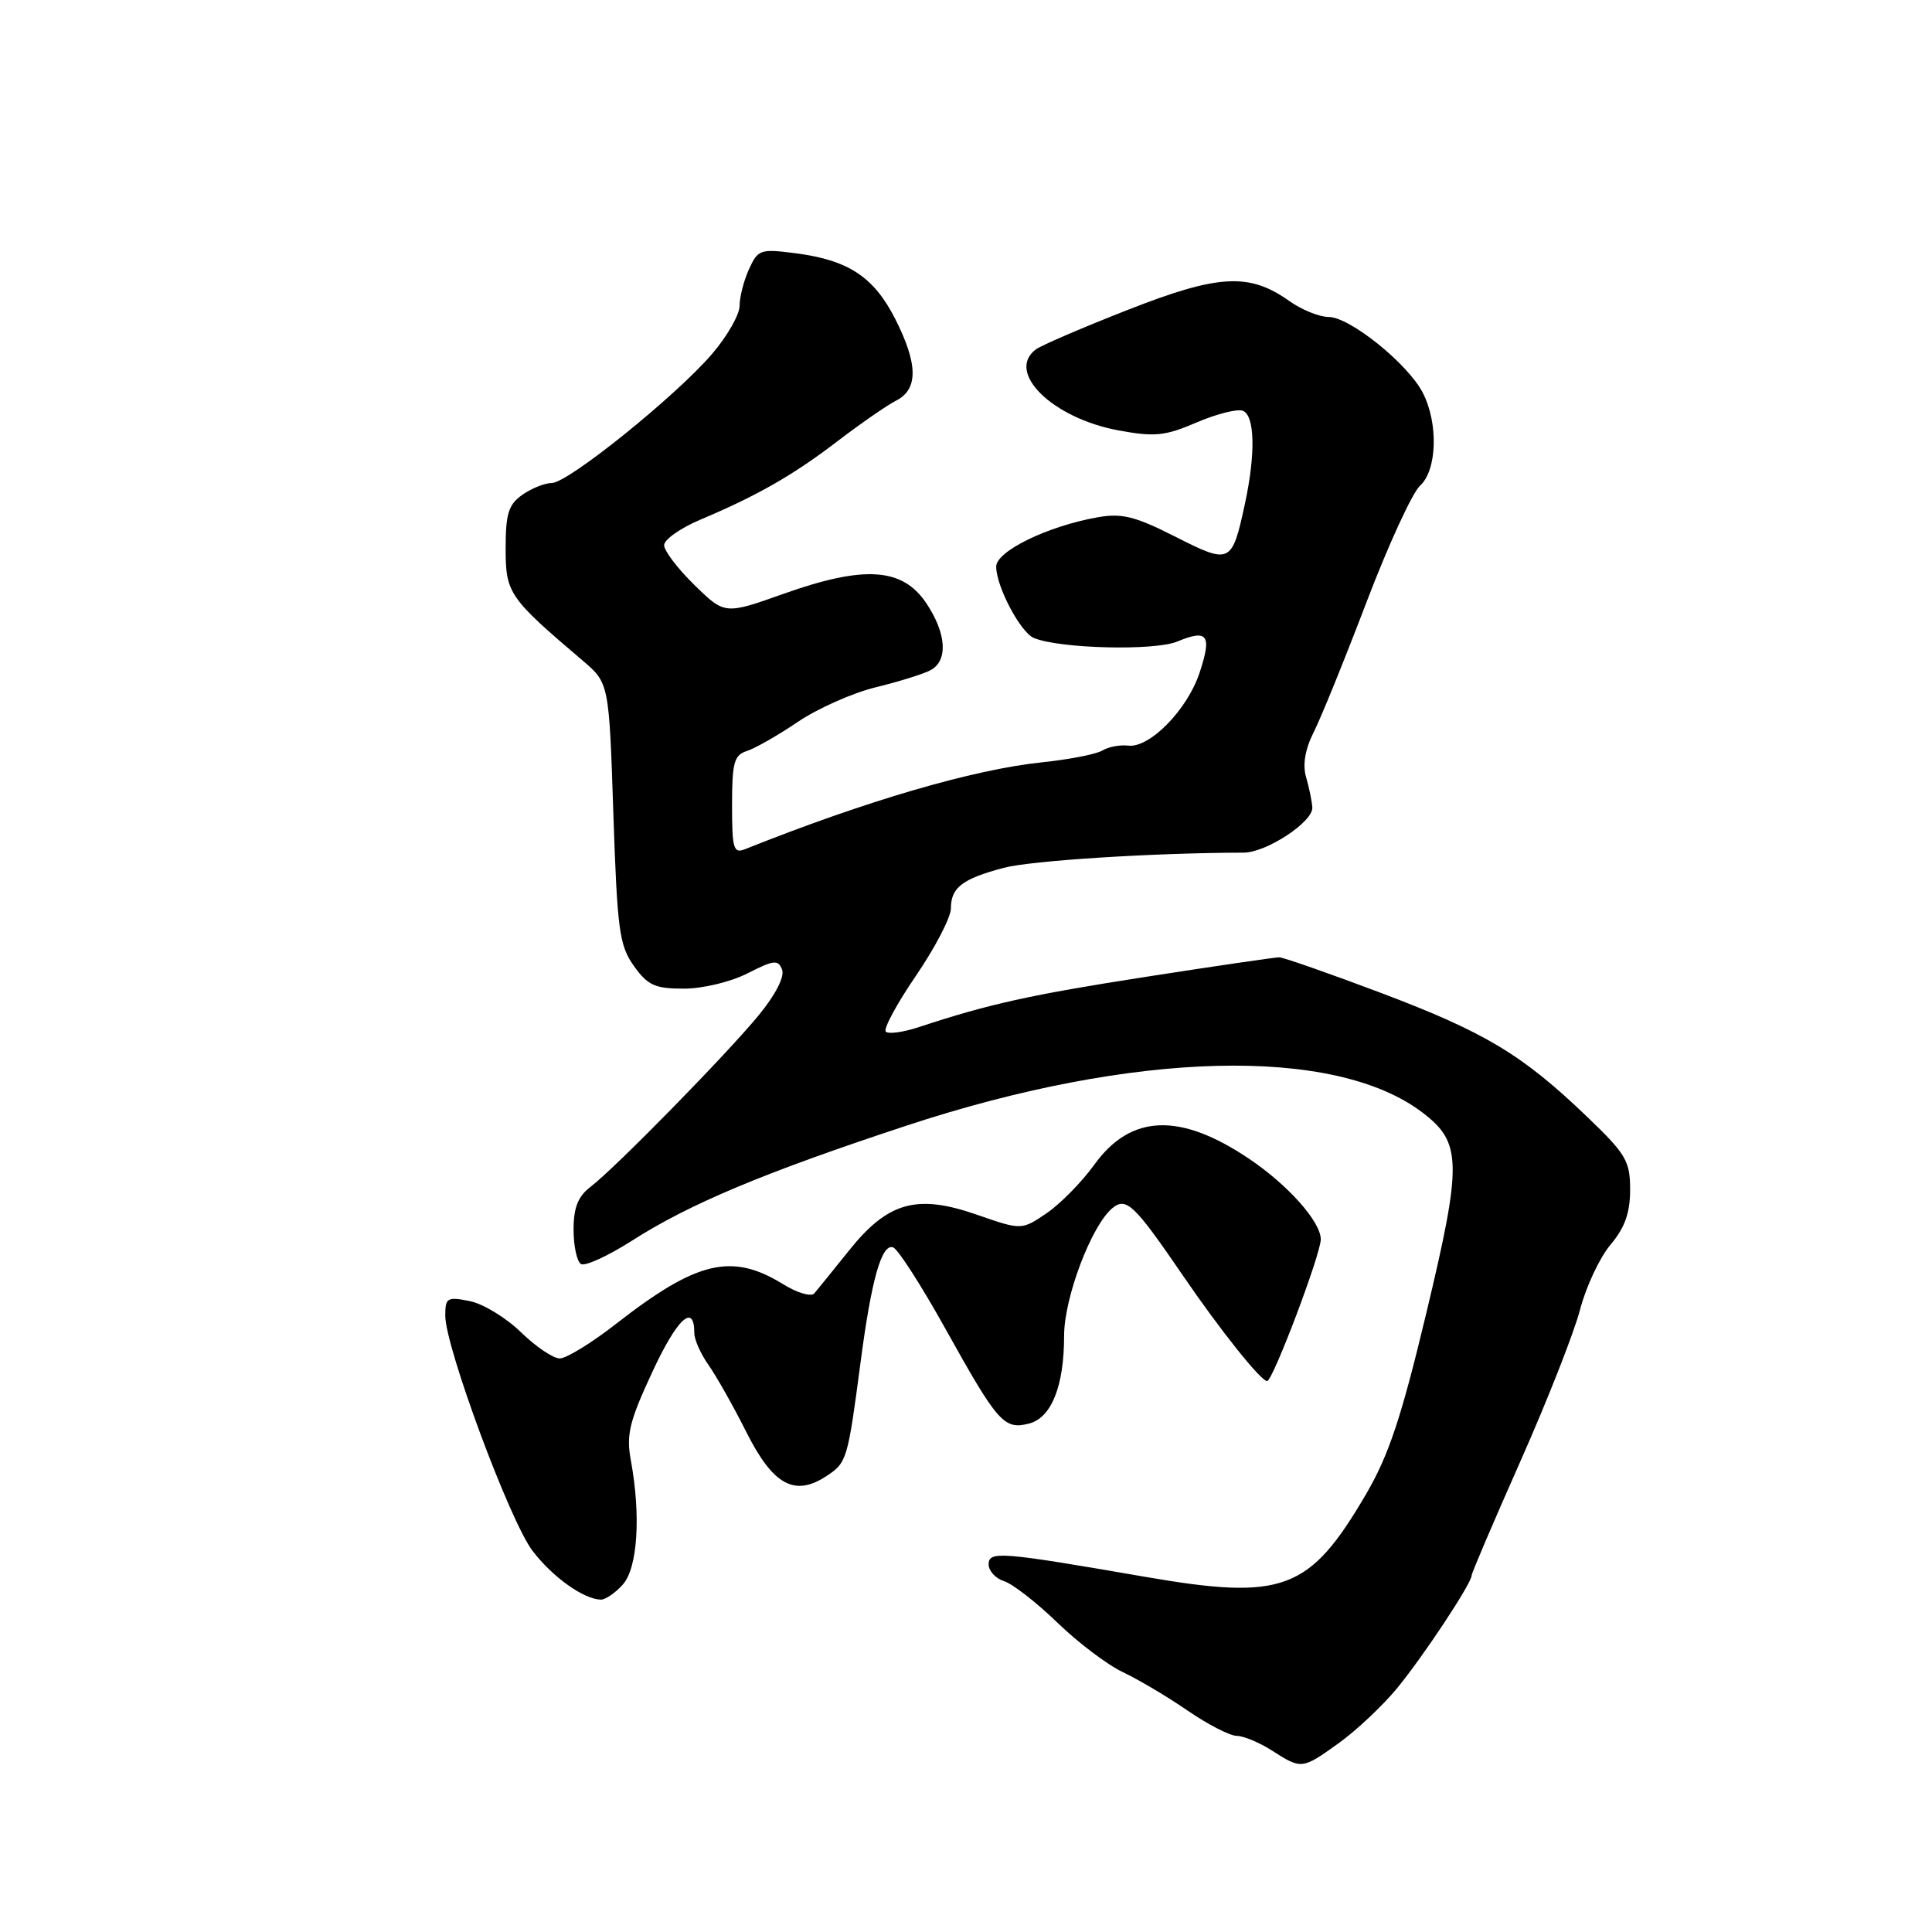<?xml version="1.0" encoding="UTF-8" standalone="no"?>
<!DOCTYPE svg PUBLIC "-//W3C//DTD SVG 1.1//EN" "http://www.w3.org/Graphics/SVG/1.1/DTD/svg11.dtd" >
<svg xmlns="http://www.w3.org/2000/svg" xmlns:xlink="http://www.w3.org/1999/xlink" version="1.1" viewBox="0 0 256 256">
 <g >
 <path fill="currentColor"
d=" M 177.41 230.96 C 179.74 229.28 183.21 226.02 185.11 223.71 C 188.63 219.43 195.00 209.79 195.00 208.75 C 195.00 208.44 197.91 201.63 201.46 193.63 C 205.01 185.63 208.57 176.59 209.36 173.55 C 210.15 170.51 211.97 166.63 213.40 164.93 C 215.30 162.68 216.00 160.71 216.00 157.64 C 216.00 153.83 215.46 152.92 210.25 147.93 C 201.68 139.72 196.78 136.78 183.00 131.57 C 176.12 128.98 170.05 126.85 169.50 126.85 C 168.95 126.85 161.07 128.00 152.00 129.41 C 136.56 131.81 131.03 133.03 121.75 136.10 C 119.69 136.78 117.72 137.05 117.37 136.70 C 117.02 136.36 118.82 133.02 121.37 129.29 C 123.92 125.55 126.00 121.54 126.00 120.37 C 126.00 117.62 127.49 116.46 132.97 115.00 C 136.59 114.03 152.91 113.00 164.78 112.98 C 167.79 112.98 174.00 108.90 173.89 107.00 C 173.84 106.17 173.47 104.38 173.07 103.00 C 172.58 101.35 172.92 99.31 174.08 97.00 C 175.05 95.08 178.20 87.32 181.08 79.76 C 183.96 72.21 187.15 65.27 188.16 64.36 C 190.43 62.30 190.61 56.08 188.52 52.03 C 186.53 48.18 178.84 42.00 176.05 42.00 C 174.82 42.00 172.48 41.05 170.86 39.90 C 165.53 36.11 161.48 36.33 149.41 41.07 C 143.41 43.42 137.94 45.78 137.25 46.30 C 133.24 49.33 139.45 55.41 148.21 57.03 C 152.99 57.91 154.36 57.78 158.53 55.99 C 161.18 54.85 163.95 54.15 164.68 54.43 C 166.27 55.04 166.39 60.10 164.97 66.70 C 163.24 74.73 163.04 74.82 155.73 71.11 C 150.37 68.40 148.65 67.97 145.40 68.55 C 138.79 69.73 132.00 73.04 132.00 75.08 C 132.00 77.71 135.23 83.82 137.00 84.54 C 140.42 85.95 152.96 86.26 155.99 85.01 C 160.03 83.33 160.61 84.13 158.95 89.14 C 157.34 94.03 152.34 99.14 149.50 98.80 C 148.40 98.67 146.86 98.96 146.08 99.44 C 145.30 99.93 141.70 100.63 138.08 101.01 C 128.96 101.96 114.75 106.12 98.75 112.51 C 97.19 113.14 97.00 112.50 97.00 106.67 C 97.00 101.04 97.27 100.05 98.97 99.51 C 100.06 99.16 103.10 97.43 105.72 95.65 C 108.35 93.88 112.97 91.82 116.00 91.08 C 119.03 90.34 122.29 89.33 123.25 88.83 C 125.66 87.59 125.44 83.95 122.72 79.90 C 119.57 75.22 114.52 74.89 103.89 78.66 C 96.04 81.45 96.04 81.45 92.02 77.52 C 89.81 75.36 88.00 72.99 88.00 72.24 C 88.00 71.50 90.14 69.99 92.75 68.88 C 100.37 65.67 105.13 62.94 111.00 58.44 C 114.03 56.13 117.51 53.71 118.75 53.08 C 121.70 51.57 121.65 48.21 118.60 42.22 C 115.79 36.70 112.41 34.47 105.50 33.57 C 100.75 32.95 100.44 33.05 99.25 35.66 C 98.56 37.17 98.00 39.35 98.00 40.52 C 98.00 41.69 96.36 44.55 94.36 46.89 C 89.59 52.46 75.27 64.00 73.12 64.00 C 72.20 64.00 70.44 64.70 69.22 65.56 C 67.38 66.85 67.00 68.06 67.00 72.66 C 67.00 78.60 67.40 79.19 77.17 87.50 C 80.70 90.50 80.70 90.50 81.27 107.74 C 81.79 123.23 82.06 125.28 83.99 127.99 C 85.83 130.57 86.78 131.00 90.61 131.00 C 93.13 131.00 96.82 130.11 99.06 128.97 C 102.54 127.20 103.11 127.13 103.63 128.48 C 103.99 129.41 102.77 131.79 100.57 134.48 C 96.33 139.65 81.56 154.73 78.25 157.26 C 76.59 158.53 76.00 160.01 76.00 162.93 C 76.00 165.10 76.44 167.15 76.98 167.49 C 77.52 167.82 80.55 166.43 83.72 164.41 C 91.32 159.54 101.16 155.41 120.00 149.19 C 150.20 139.22 176.83 138.53 188.50 147.43 C 193.71 151.40 193.76 154.07 188.98 174.05 C 185.67 187.87 184.01 192.85 181.00 198.00 C 173.50 210.80 170.03 212.10 151.69 208.93 C 132.50 205.61 131.00 205.49 131.00 207.30 C 131.00 208.16 131.93 209.16 133.06 209.52 C 134.19 209.88 137.35 212.34 140.08 214.98 C 142.81 217.63 146.72 220.59 148.77 221.56 C 150.82 222.53 154.69 224.82 157.36 226.66 C 160.04 228.50 162.96 230.00 163.86 230.01 C 164.76 230.01 166.85 230.88 168.50 231.93 C 172.47 234.48 172.52 234.47 177.41 230.96 Z  M 82.51 209.98 C 84.49 207.80 84.94 200.83 83.59 193.50 C 82.96 190.10 83.39 188.34 86.47 181.72 C 89.75 174.67 92.00 172.61 92.00 176.65 C 92.00 177.50 92.84 179.39 93.87 180.85 C 94.90 182.31 97.16 186.30 98.88 189.73 C 102.42 196.78 105.28 198.36 109.49 195.60 C 112.22 193.81 112.32 193.47 114.03 180.50 C 115.47 169.52 116.82 164.77 118.34 165.28 C 118.97 165.49 122.09 170.35 125.28 176.08 C 132.19 188.50 133.03 189.46 136.32 188.64 C 139.32 187.88 141.00 183.69 141.00 176.98 C 141.00 171.95 144.62 162.39 147.39 160.09 C 149.23 158.57 150.29 159.58 156.73 169.00 C 161.66 176.22 167.07 183.00 167.90 183.00 C 168.65 183.00 175.02 166.16 175.01 164.21 C 174.99 161.87 170.68 157.03 165.55 153.57 C 156.36 147.37 149.84 147.62 145.00 154.33 C 143.35 156.62 140.50 159.52 138.68 160.76 C 135.36 163.01 135.36 163.01 129.43 160.95 C 121.47 158.18 117.63 159.26 112.45 165.76 C 110.36 168.36 108.32 170.89 107.90 171.38 C 107.49 171.86 105.63 171.32 103.78 170.17 C 96.97 165.96 92.33 167.07 81.63 175.42 C 78.40 177.94 75.04 180.00 74.17 180.00 C 73.30 180.00 70.98 178.43 69.02 176.52 C 67.06 174.61 64.01 172.75 62.23 172.40 C 59.26 171.80 59.00 171.96 59.00 174.33 C 59.00 178.48 67.56 201.56 70.56 205.49 C 73.20 208.95 77.28 211.88 79.60 211.96 C 80.20 211.98 81.51 211.09 82.51 209.98 Z "/>
</g>
</svg>